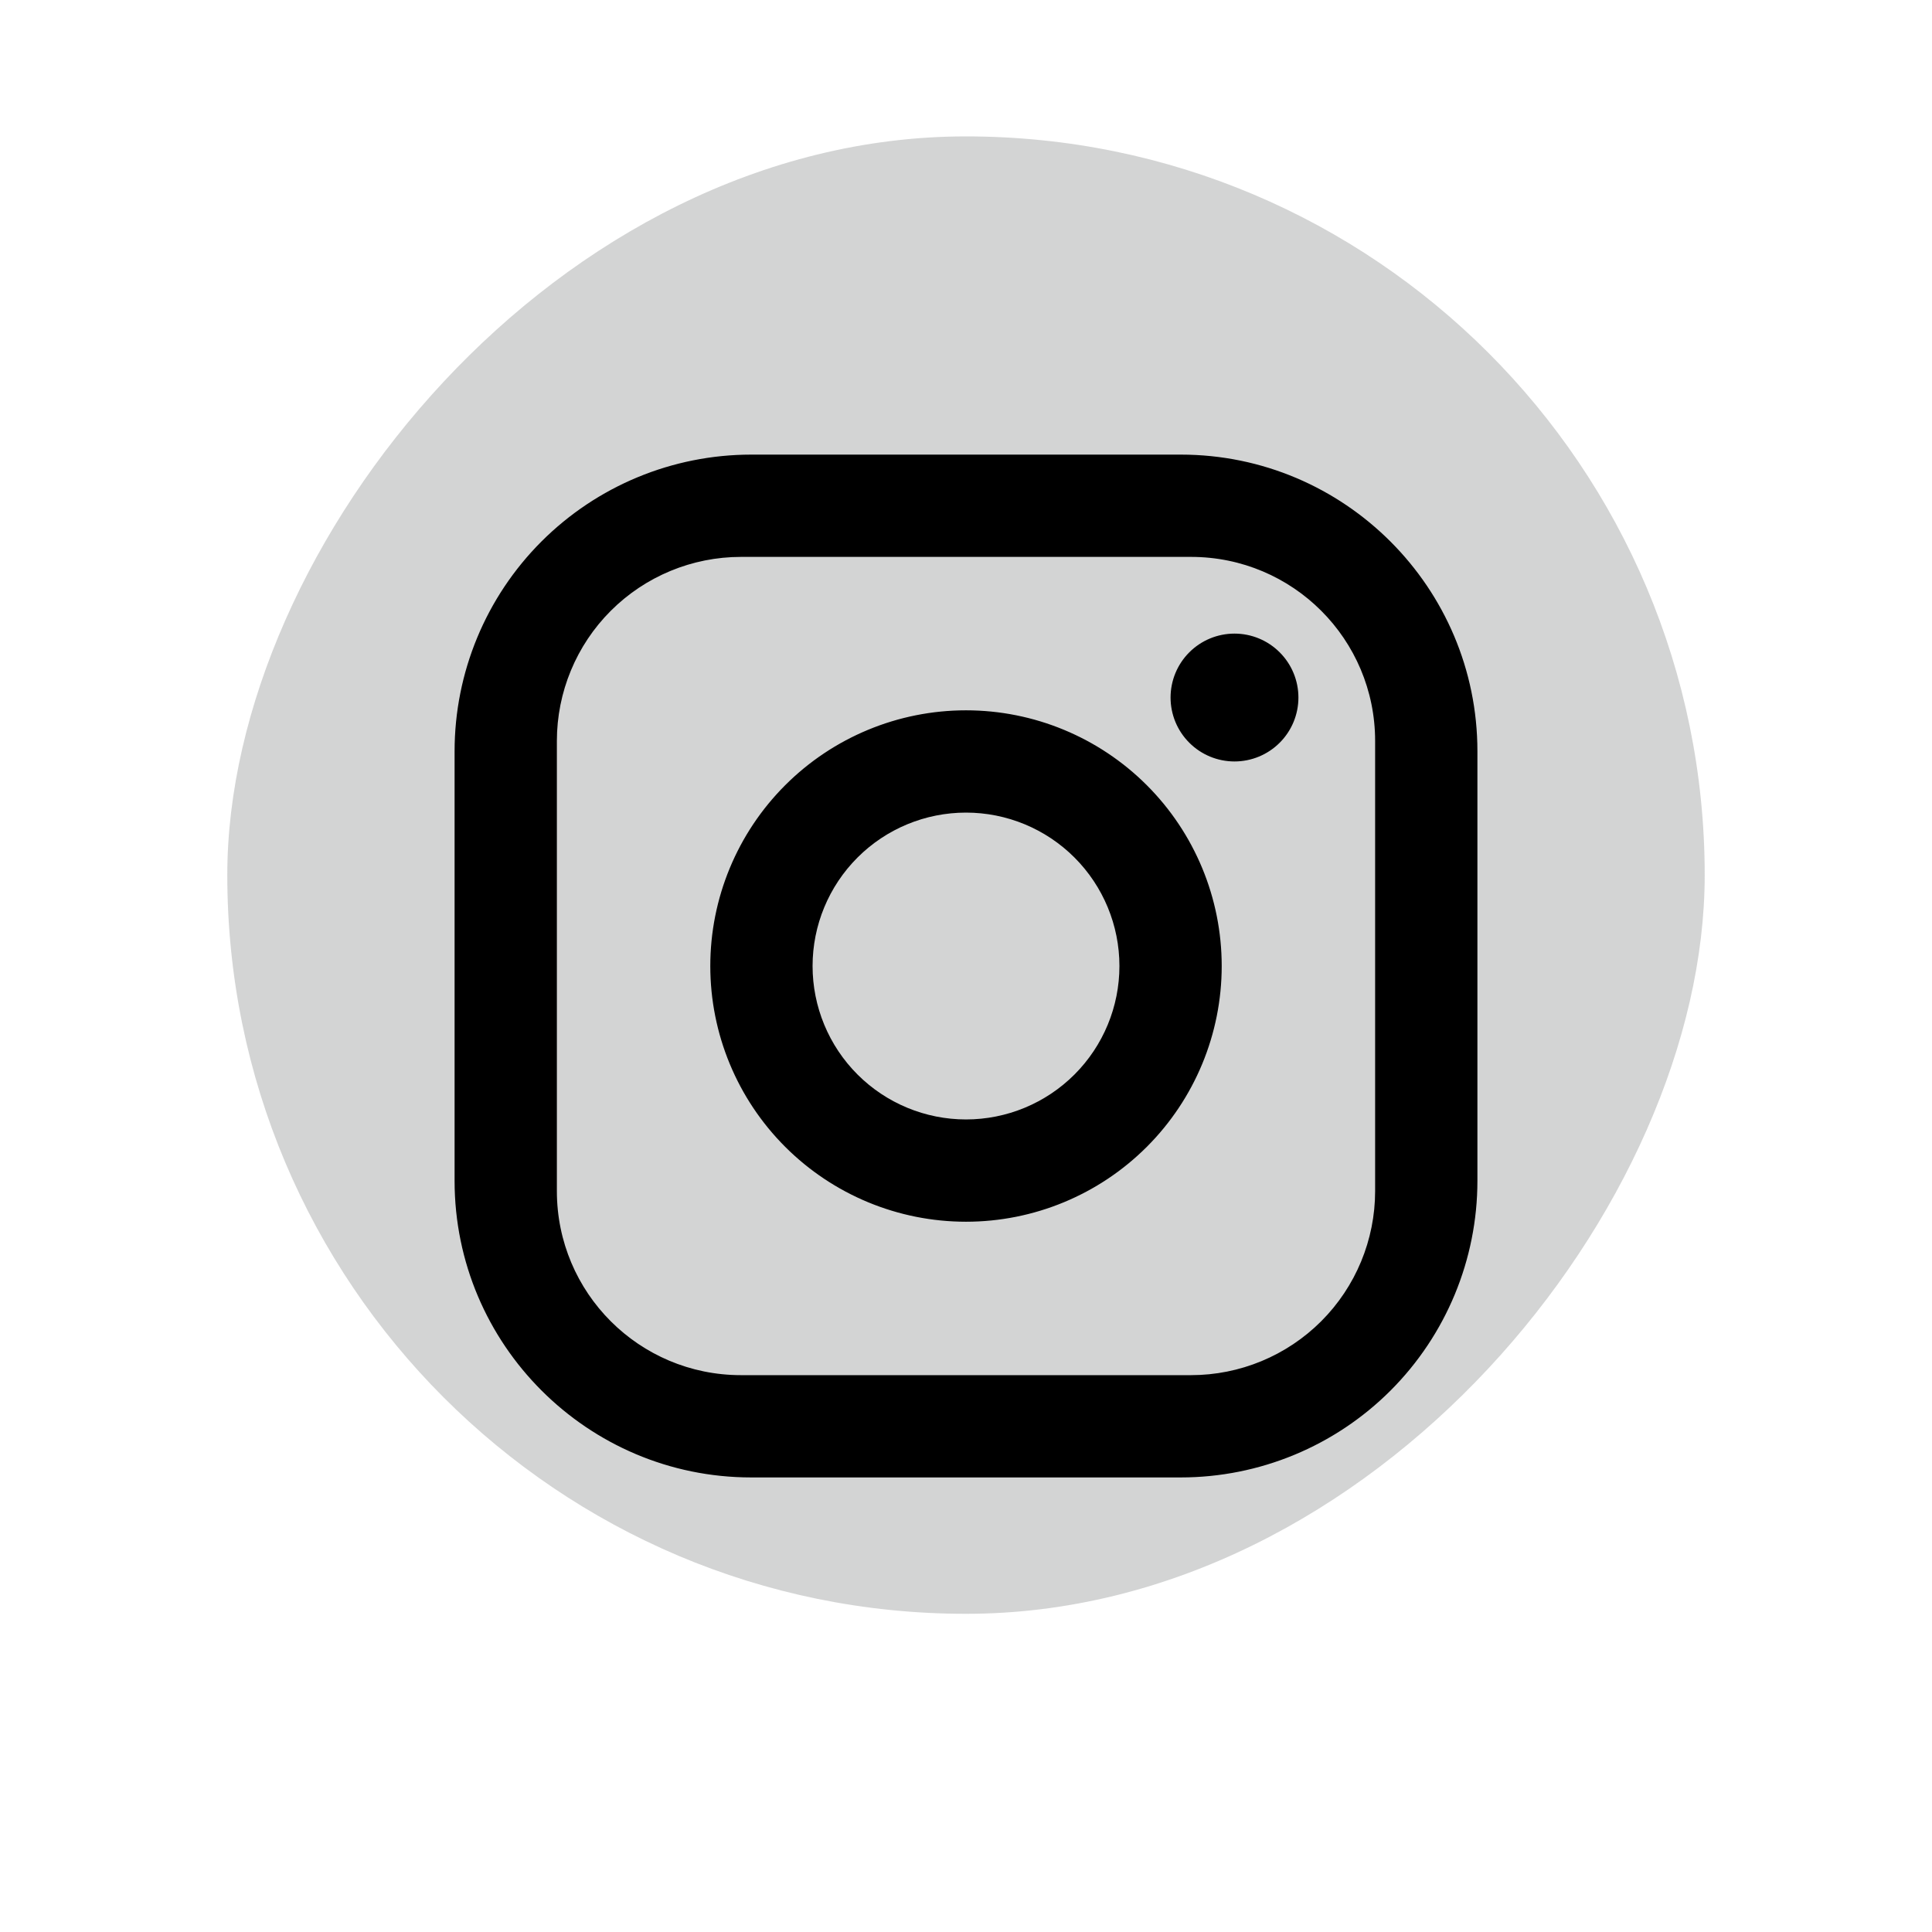 <svg width="85" height="85" viewBox="0 0 85 85" fill="none" xmlns="http://www.w3.org/2000/svg">
<rect width="65" height="65" rx="32.5" transform="matrix(-1 0 0 1 75 6.001)" fill="#898A8B" fill-opacity="0.37"/>
<g filter="url(#filter0_d_88_265)">
<path d="M33.05 16.001H51.95C59.15 16.001 65 21.851 65 29.051V47.951C65 51.412 63.625 54.731 61.178 57.179C58.73 59.626 55.411 61.001 51.95 61.001H33.05C25.85 61.001 20 55.151 20 47.951V29.051C20 25.59 21.375 22.271 23.822 19.823C26.27 17.376 29.589 16.001 33.05 16.001ZM32.6 20.501C30.452 20.501 28.392 21.354 26.872 22.873C25.353 24.392 24.5 26.453 24.5 28.601V48.401C24.5 52.879 28.122 56.501 32.6 56.501H52.4C54.548 56.501 56.608 55.648 58.128 54.129C59.647 52.609 60.5 50.549 60.5 48.401V28.601C60.5 24.123 56.877 20.501 52.4 20.501H32.6ZM54.312 23.876C55.058 23.876 55.774 24.172 56.301 24.7C56.829 25.227 57.125 25.943 57.125 26.689C57.125 27.434 56.829 28.15 56.301 28.677C55.774 29.205 55.058 29.501 54.312 29.501C53.567 29.501 52.851 29.205 52.324 28.677C51.796 28.15 51.5 27.434 51.5 26.689C51.5 25.943 51.796 25.227 52.324 24.7C52.851 24.172 53.567 23.876 54.312 23.876ZM42.5 27.251C45.484 27.251 48.345 28.436 50.455 30.546C52.565 32.656 53.75 35.517 53.75 38.501C53.75 41.485 52.565 44.346 50.455 46.456C48.345 48.566 45.484 49.751 42.5 49.751C39.516 49.751 36.655 48.566 34.545 46.456C32.435 44.346 31.25 41.485 31.25 38.501C31.25 35.517 32.435 32.656 34.545 30.546C36.655 28.436 39.516 27.251 42.5 27.251ZM42.5 31.751C40.71 31.751 38.993 32.462 37.727 33.728C36.461 34.994 35.75 36.711 35.75 38.501C35.75 40.291 36.461 42.008 37.727 43.274C38.993 44.54 40.71 45.251 42.5 45.251C44.29 45.251 46.007 44.54 47.273 43.274C48.539 42.008 49.25 40.291 49.25 38.501C49.25 36.711 48.539 34.994 47.273 33.728C46.007 32.462 44.29 31.751 42.5 31.751Z" fill="black"/>
</g>
<defs>
<filter id="filter0_d_88_265" x="0.4" y="0.401" width="84.2" height="84.2" filterUnits="userSpaceOnUse" color-interpolation-filters="sRGB">
<feFlood flood-opacity="0" result="BackgroundImageFix"/>
<feColorMatrix in="SourceAlpha" type="matrix" values="0 0 0 0 0 0 0 0 0 0 0 0 0 0 0 0 0 0 127 0" result="hardAlpha"/>
<feOffset dy="4"/>
<feGaussianBlur stdDeviation="9.8"/>
<feComposite in2="hardAlpha" operator="out"/>
<feColorMatrix type="matrix" values="0 0 0 0 0 0 0 0 0 0 0 0 0 0 0 0 0 0 0.25 0"/>
<feBlend mode="normal" in2="BackgroundImageFix" result="effect1_dropShadow_88_265"/>
<feBlend mode="normal" in="SourceGraphic" in2="effect1_dropShadow_88_265" result="shape"/>
</filter>
</defs>
</svg>
